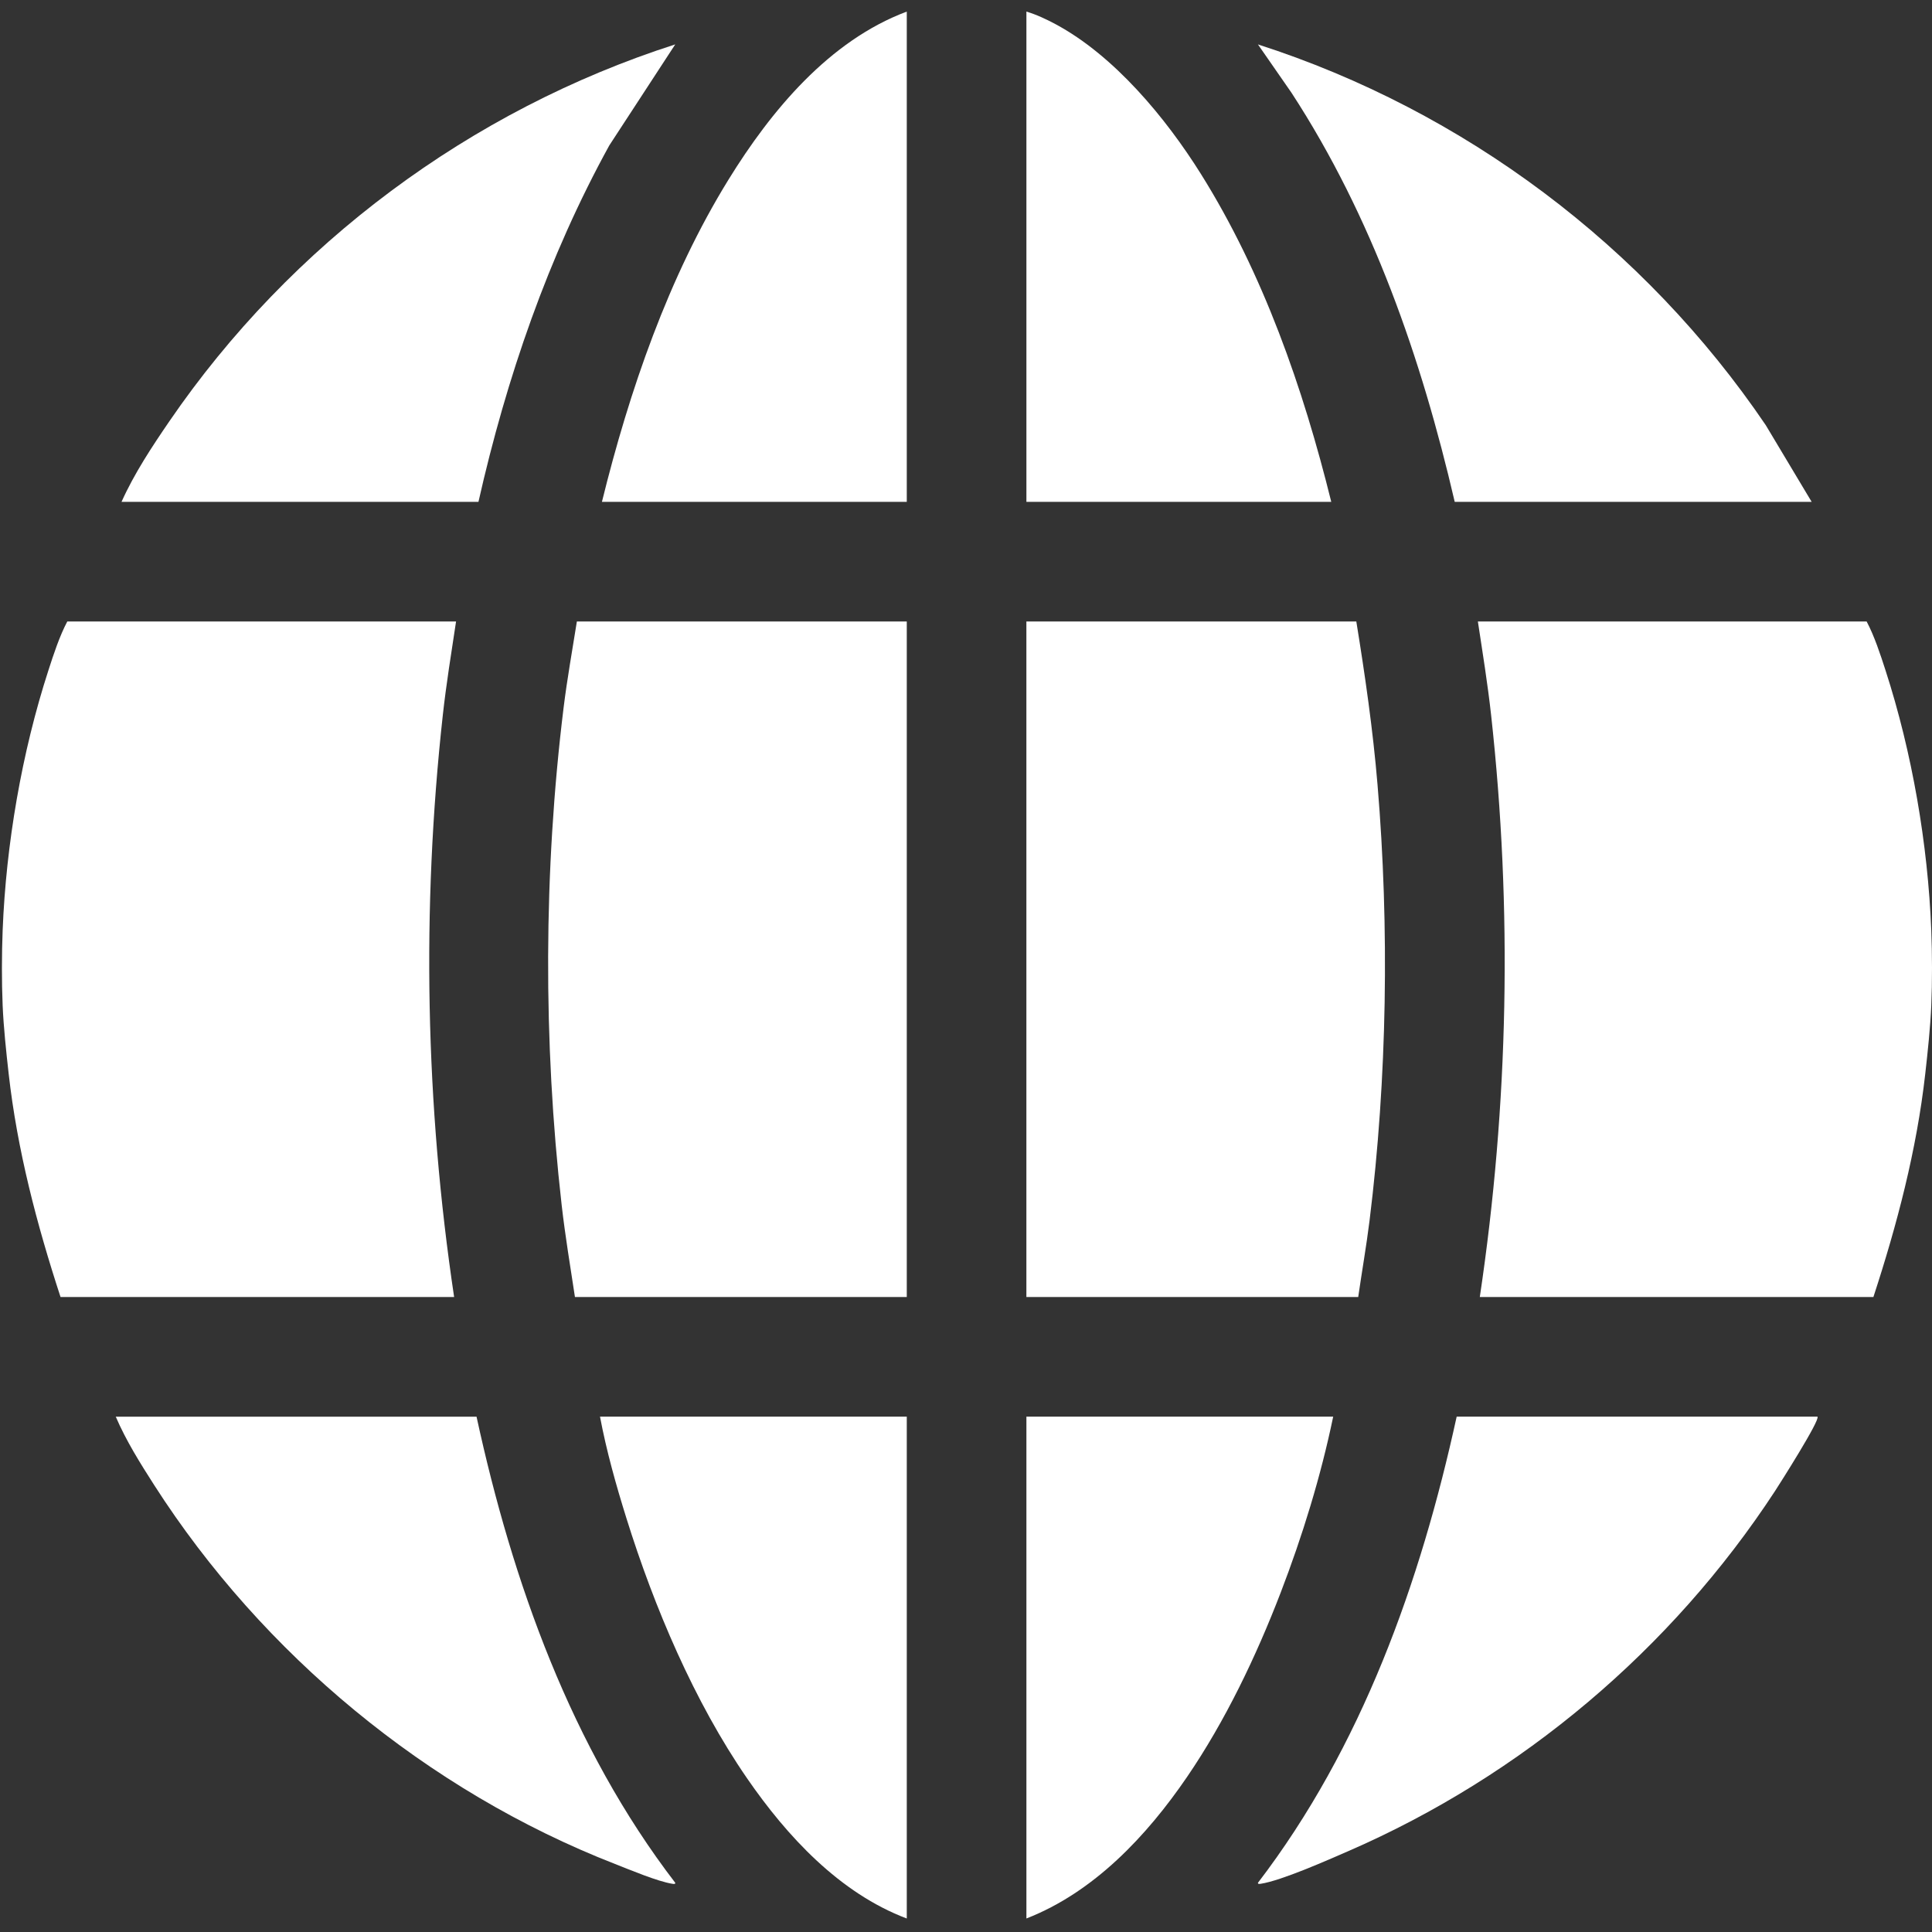 <?xml version="1.0" encoding="UTF-8"?>
<svg id="Layer_1" xmlns="http://www.w3.org/2000/svg" version="1.1" viewBox="0 0 750 750">
  <rect x="0" y="0" width="750" height="750" fill="#333333" stroke="none"/>
  <!-- Generator: Adobe Illustrator 29.4.0, SVG Export Plug-In . SVG Version: 2.1.0 Build 152)  -->
  <defs>
    <style>
      .st0 {
        fill: #fff;
      }
    </style>
  </defs>
  <line class="st0" x1="749.72" y1="750.01" x2="749.72" y2="749.26"/>
  <path class="st0" d="M.75,437.7c-.24.06-.49.1-.75.12"/>
  <path class="st0" d="M0,311.13c.25.02.5.07.75.13"/>
  <path class="st0" d="M749.72,361.14c.36,9.23.39,20,0,29.22-.36,8.4-1.37,17.9-2.34,26.51-3.34,29.63-10.91,58.42-20.13,86.63h-152.79c11.16-74.64,12.68-150.72,4.4-225.81-1.34-12.17-3.32-24.34-5.15-36.43h150.92c3.01,5.71,5.29,12.65,7.31,18.91,10.37,32,16.46,67.53,17.78,100.97h0Z"/>
  <path class="st0" d="M352.01,241.26v262.24h-128.82c-1.8-11.85-3.79-23.76-5.15-35.68-7.21-63.38-7.05-129.77.75-193.12,1.38-11.17,3.39-22.33,5.15-33.44h128.07Z"/>
  <path class="st0" d="M526.52,241.26c3.4,20.96,6.46,42.11,8.23,63.32,4.65,55.38,3.75,114.07-3.09,169.23-1.23,9.91-2.98,19.81-4.4,29.69h-128.82V241.26h128.08Z"/>
  <path class="st0" d="M184.99,549.95c13.97,64.34,36.83,128.4,77.14,180.95.11.58-.68.45-1.12.38-5.74-.89-16.45-5.42-22.28-7.69-72.81-28.41-136.74-81.38-178.83-147.02-5.46-8.52-10.97-17.31-14.96-26.61h140.06,0Z"/>
  <path class="st0" d="M705.53,549.95c1.24,1.11-14.76,26.25-16.46,28.86-40.19,61.45-98.37,110.57-165.78,139.85-8.08,3.51-25.86,11.4-33.83,12.61-.44.07-1.23.2-1.12-.38,40.25-52.59,63.09-116.62,77.14-180.95h140.06-.01Z"/>
  <path class="st0" d="M185.74,194.81H47.18c4.94-11,11.76-21.32,18.56-31.26C112.85,94.74,182.62,42.77,262.13,17.23l-25.59,39.21c-23.76,43.18-39.94,90.28-50.8,138.36h0Z"/>
  <path class="st0" d="M703.28,194.81h-138.56c-12.93-55.72-32.02-110.72-63.35-158.78l-13.04-18.79c80.02,25.74,150.05,78.33,197.14,147.81l17.81,29.76h0Z"/>
  <path class="st0" d="M352.01,549.95v194.81c-26.08-9.85-46.5-31.92-62.03-54.46-20.48-29.72-36.01-66.38-46.77-100.81-4.05-12.95-7.79-26.26-10.29-39.54h119.09Z"/>
  <path class="st0" d="M517.54,549.95c-4.8,23.15-11.9,46.24-20.41,68.37-9.46,24.6-21.48,49.78-36.35,71.53-15.59,22.81-36.08,44.68-62.33,54.9v-194.81h119.09Z"/>
  <path class="st0" d="M352.01,4.5v190.31h-118.34c10.64-43.1,25.77-87.2,49.12-125.06,16.49-26.74,39.06-53.96,69.22-65.25Z"/>
  <path class="st0" d="M516.79,194.81h-118.34V4.5c3.9,1.16,7.67,2.94,11.25,4.85,22.86,12.25,42.86,36.42,56.47,58.15,24.19,38.63,39.7,83.17,50.62,127.31Z"/>
  <path class="st0" d="M1.03,361.14c1.32-33.44,7.41-68.97,17.78-100.97,2.02-6.26,4.3-13.2,7.31-18.91h150.92c-1.83,12.09-3.81,24.26-5.15,36.43-8.28,75.09-6.76,151.17,4.4,225.81H23.5c-9.22-28.21-16.79-57-20.13-86.63-.97-8.61-1.98-18.11-2.34-26.51-.39-9.22-.36-19.99,0-29.22h0Z"/>
</svg>